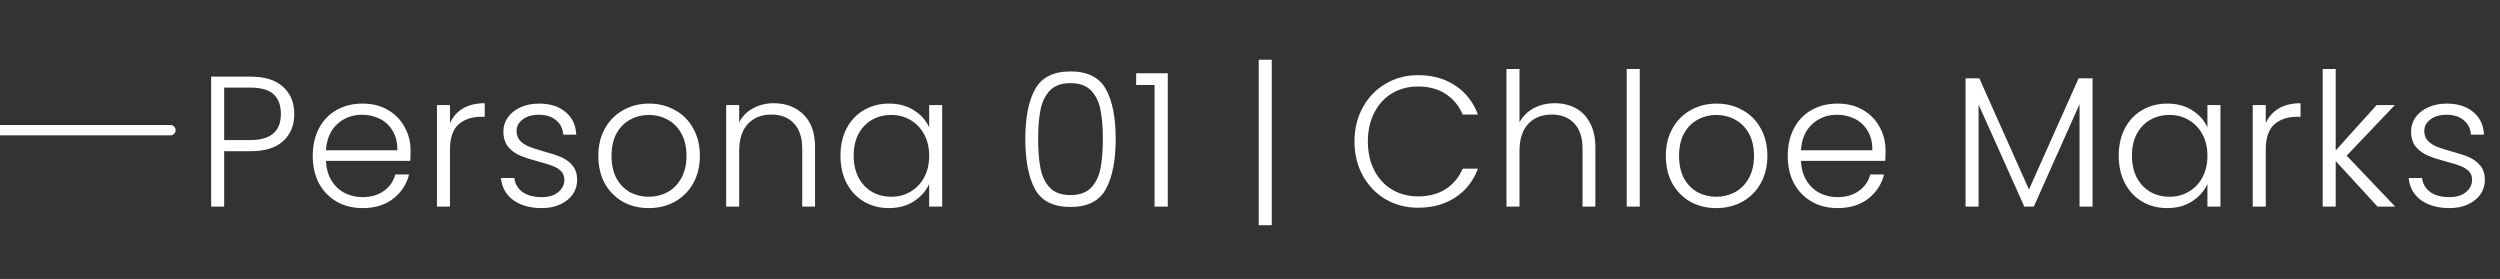 <svg width="242" height="27" viewBox="0 0 242 27" fill="none" xmlns="http://www.w3.org/2000/svg">
<rect x="0" y="0" width="242" height="27" fill="#333333" stroke="none"/>
<path d="M28.486 11.036C28.486 12.116 28.132 12.986 27.424 13.646C26.716 14.306 25.654 14.636 24.238 14.636H21.7V20H20.44V7.418H24.238C25.642 7.418 26.698 7.748 27.406 8.408C28.126 9.068 28.486 9.944 28.486 11.036ZM24.238 13.556C26.206 13.556 27.19 12.716 27.19 11.036C27.19 10.196 26.956 9.56 26.488 9.128C26.02 8.696 25.27 8.48 24.238 8.48H21.7V13.556H24.238ZM39.742 14.582C39.742 15.014 39.73 15.344 39.706 15.572H31.552C31.588 16.316 31.768 16.952 32.092 17.48C32.416 18.008 32.842 18.41 33.37 18.686C33.898 18.95 34.474 19.082 35.098 19.082C35.914 19.082 36.598 18.884 37.15 18.488C37.714 18.092 38.086 17.558 38.266 16.886H39.598C39.358 17.846 38.842 18.632 38.05 19.244C37.27 19.844 36.286 20.144 35.098 20.144C34.174 20.144 33.346 19.94 32.614 19.532C31.882 19.112 31.306 18.524 30.886 17.768C30.478 17 30.274 16.106 30.274 15.086C30.274 14.066 30.478 13.172 30.886 12.404C31.294 11.636 31.864 11.048 32.596 10.64C33.328 10.232 34.162 10.028 35.098 10.028C36.034 10.028 36.85 10.232 37.546 10.64C38.254 11.048 38.794 11.6 39.166 12.296C39.55 12.98 39.742 13.742 39.742 14.582ZM38.464 14.546C38.476 13.814 38.326 13.19 38.014 12.674C37.714 12.158 37.3 11.768 36.772 11.504C36.244 11.24 35.668 11.108 35.044 11.108C34.108 11.108 33.31 11.408 32.65 12.008C31.99 12.608 31.624 13.454 31.552 14.546H38.464ZM43.557 11.918C43.833 11.306 44.253 10.832 44.817 10.496C45.393 10.16 46.095 9.992 46.923 9.992V11.306H46.581C45.669 11.306 44.937 11.552 44.385 12.044C43.833 12.536 43.557 13.358 43.557 14.51V20H42.297V10.172H43.557V11.918ZM52.453 20.144C51.325 20.144 50.401 19.886 49.681 19.37C48.973 18.842 48.577 18.128 48.493 17.228H49.789C49.849 17.78 50.107 18.23 50.563 18.578C51.031 18.914 51.655 19.082 52.435 19.082C53.119 19.082 53.653 18.92 54.037 18.596C54.433 18.272 54.631 17.87 54.631 17.39C54.631 17.054 54.523 16.778 54.307 16.562C54.091 16.346 53.815 16.178 53.479 16.058C53.155 15.926 52.711 15.788 52.147 15.644C51.415 15.452 50.821 15.26 50.365 15.068C49.909 14.876 49.519 14.594 49.195 14.222C48.883 13.838 48.727 13.328 48.727 12.692C48.727 12.212 48.871 11.768 49.159 11.36C49.447 10.952 49.855 10.628 50.383 10.388C50.911 10.148 51.511 10.028 52.183 10.028C53.239 10.028 54.091 10.298 54.739 10.838C55.387 11.366 55.735 12.098 55.783 13.034H54.523C54.487 12.458 54.259 11.996 53.839 11.648C53.431 11.288 52.867 11.108 52.147 11.108C51.511 11.108 50.995 11.258 50.599 11.558C50.203 11.858 50.005 12.23 50.005 12.674C50.005 13.058 50.119 13.376 50.347 13.628C50.587 13.868 50.881 14.06 51.229 14.204C51.577 14.336 52.045 14.486 52.633 14.654C53.341 14.846 53.905 15.032 54.325 15.212C54.745 15.392 55.105 15.656 55.405 16.004C55.705 16.352 55.861 16.814 55.873 17.39C55.873 17.918 55.729 18.392 55.441 18.812C55.153 19.22 54.751 19.544 54.235 19.784C53.719 20.024 53.125 20.144 52.453 20.144ZM62.797 20.144C61.873 20.144 61.039 19.94 60.295 19.532C59.563 19.112 58.981 18.524 58.549 17.768C58.129 17 57.919 16.106 57.919 15.086C57.919 14.066 58.135 13.178 58.567 12.422C58.999 11.654 59.587 11.066 60.331 10.658C61.075 10.238 61.909 10.028 62.833 10.028C63.757 10.028 64.591 10.238 65.335 10.658C66.091 11.066 66.679 11.654 67.099 12.422C67.531 13.178 67.747 14.066 67.747 15.086C67.747 16.094 67.531 16.982 67.099 17.75C66.667 18.518 66.073 19.112 65.317 19.532C64.561 19.94 63.721 20.144 62.797 20.144ZM62.797 19.046C63.445 19.046 64.045 18.902 64.597 18.614C65.149 18.314 65.593 17.87 65.929 17.282C66.277 16.682 66.451 15.95 66.451 15.086C66.451 14.222 66.283 13.496 65.947 12.908C65.611 12.308 65.167 11.864 64.615 11.576C64.063 11.276 63.463 11.126 62.815 11.126C62.167 11.126 61.567 11.276 61.015 11.576C60.463 11.864 60.019 12.308 59.683 12.908C59.359 13.496 59.197 14.222 59.197 15.086C59.197 15.95 59.359 16.682 59.683 17.282C60.019 17.87 60.457 18.314 60.997 18.614C61.549 18.902 62.149 19.046 62.797 19.046ZM74.901 9.992C76.078 9.992 77.037 10.358 77.781 11.09C78.525 11.81 78.897 12.86 78.897 14.24V20H77.656V14.384C77.656 13.316 77.385 12.5 76.846 11.936C76.317 11.372 75.591 11.09 74.668 11.09C73.719 11.09 72.963 11.39 72.4 11.99C71.835 12.59 71.553 13.472 71.553 14.636V20H70.293V10.172H71.553V11.846C71.865 11.246 72.316 10.79 72.903 10.478C73.492 10.154 74.157 9.992 74.901 9.992ZM81.358 15.068C81.358 14.06 81.556 13.178 81.952 12.422C82.36 11.654 82.918 11.066 83.626 10.658C84.346 10.238 85.156 10.028 86.056 10.028C86.992 10.028 87.796 10.244 88.468 10.676C89.152 11.108 89.644 11.66 89.944 12.332V10.172H91.204V20H89.944V17.822C89.632 18.494 89.134 19.052 88.45 19.496C87.778 19.928 86.974 20.144 86.038 20.144C85.15 20.144 84.346 19.934 83.626 19.514C82.918 19.094 82.36 18.5 81.952 17.732C81.556 16.964 81.358 16.076 81.358 15.068ZM89.944 15.086C89.944 14.294 89.782 13.598 89.458 12.998C89.134 12.398 88.69 11.936 88.126 11.612C87.574 11.288 86.962 11.126 86.29 11.126C85.594 11.126 84.97 11.282 84.418 11.594C83.866 11.906 83.428 12.362 83.104 12.962C82.792 13.55 82.636 14.252 82.636 15.068C82.636 15.872 82.792 16.58 83.104 17.192C83.428 17.792 83.866 18.254 84.418 18.578C84.97 18.89 85.594 19.046 86.29 19.046C86.962 19.046 87.574 18.884 88.126 18.56C88.69 18.236 89.134 17.774 89.458 17.174C89.782 16.574 89.944 15.878 89.944 15.086ZM99.25 13.43C99.25 11.366 99.568 9.764 100.204 8.624C100.84 7.484 101.98 6.914 103.624 6.914C105.268 6.914 106.408 7.484 107.044 8.624C107.68 9.764 107.998 11.366 107.998 13.43C107.998 15.53 107.68 17.156 107.044 18.308C106.408 19.46 105.268 20.036 103.624 20.036C101.968 20.036 100.822 19.46 100.186 18.308C99.562 17.156 99.25 15.53 99.25 13.43ZM106.756 13.43C106.756 12.314 106.678 11.372 106.522 10.604C106.366 9.836 106.06 9.218 105.604 8.75C105.148 8.282 104.488 8.048 103.624 8.048C102.76 8.048 102.1 8.282 101.644 8.75C101.188 9.218 100.882 9.836 100.726 10.604C100.57 11.372 100.492 12.314 100.492 13.43C100.492 14.582 100.57 15.548 100.726 16.328C100.882 17.096 101.188 17.714 101.644 18.182C102.1 18.65 102.76 18.884 103.624 18.884C104.488 18.884 105.148 18.65 105.604 18.182C106.06 17.714 106.366 17.096 106.522 16.328C106.678 15.548 106.756 14.582 106.756 13.43ZM109.98 8.228V7.094H113.04V20H111.762V8.228H109.98ZM123.105 21.8H121.845V5.78H123.105V21.8ZM131.114 13.7C131.114 12.464 131.384 11.36 131.924 10.388C132.464 9.404 133.202 8.642 134.138 8.102C135.074 7.55 136.118 7.274 137.27 7.274C138.674 7.274 139.874 7.61 140.87 8.282C141.878 8.942 142.61 9.878 143.066 11.09H141.59C141.23 10.238 140.678 9.572 139.934 9.092C139.202 8.612 138.314 8.372 137.27 8.372C136.346 8.372 135.512 8.588 134.768 9.02C134.036 9.452 133.46 10.076 133.04 10.892C132.62 11.696 132.41 12.632 132.41 13.7C132.41 14.768 132.62 15.704 133.04 16.508C133.46 17.312 134.036 17.93 134.768 18.362C135.512 18.794 136.346 19.01 137.27 19.01C138.314 19.01 139.202 18.776 139.934 18.308C140.678 17.828 141.23 17.168 141.59 16.328H143.066C142.61 17.528 141.878 18.458 140.87 19.118C139.862 19.778 138.662 20.108 137.27 20.108C136.118 20.108 135.074 19.838 134.138 19.298C133.202 18.746 132.464 17.984 131.924 17.012C131.384 16.04 131.114 14.936 131.114 13.7ZM150.507 9.992C151.251 9.992 151.917 10.148 152.505 10.46C153.105 10.772 153.573 11.252 153.909 11.9C154.257 12.536 154.431 13.316 154.431 14.24V20H153.189V14.384C153.189 13.316 152.919 12.5 152.379 11.936C151.851 11.372 151.125 11.09 150.201 11.09C149.253 11.09 148.497 11.39 147.933 11.99C147.369 12.59 147.087 13.472 147.087 14.636V20H145.827V6.68H147.087V11.846C147.399 11.258 147.855 10.802 148.455 10.478C149.067 10.154 149.751 9.992 150.507 9.992ZM158.727 6.68V20H157.467V6.68H158.727ZM166.133 20.144C165.209 20.144 164.375 19.94 163.631 19.532C162.899 19.112 162.317 18.524 161.885 17.768C161.465 17 161.255 16.106 161.255 15.086C161.255 14.066 161.471 13.178 161.903 12.422C162.335 11.654 162.923 11.066 163.667 10.658C164.411 10.238 165.245 10.028 166.169 10.028C167.093 10.028 167.927 10.238 168.671 10.658C169.427 11.066 170.015 11.654 170.435 12.422C170.867 13.178 171.083 14.066 171.083 15.086C171.083 16.094 170.867 16.982 170.435 17.75C170.003 18.518 169.409 19.112 168.653 19.532C167.897 19.94 167.057 20.144 166.133 20.144ZM166.133 19.046C166.781 19.046 167.381 18.902 167.933 18.614C168.485 18.314 168.929 17.87 169.265 17.282C169.613 16.682 169.787 15.95 169.787 15.086C169.787 14.222 169.619 13.496 169.283 12.908C168.947 12.308 168.503 11.864 167.951 11.576C167.399 11.276 166.799 11.126 166.151 11.126C165.503 11.126 164.903 11.276 164.351 11.576C163.799 11.864 163.355 12.308 163.019 12.908C162.695 13.496 162.533 14.222 162.533 15.086C162.533 15.95 162.695 16.682 163.019 17.282C163.355 17.87 163.793 18.314 164.333 18.614C164.885 18.902 165.485 19.046 166.133 19.046ZM182.521 14.582C182.521 15.014 182.509 15.344 182.485 15.572H174.331C174.367 16.316 174.547 16.952 174.871 17.48C175.195 18.008 175.621 18.41 176.149 18.686C176.677 18.95 177.253 19.082 177.877 19.082C178.693 19.082 179.377 18.884 179.929 18.488C180.493 18.092 180.865 17.558 181.045 16.886H182.377C182.137 17.846 181.621 18.632 180.829 19.244C180.049 19.844 179.065 20.144 177.877 20.144C176.953 20.144 176.125 19.94 175.393 19.532C174.661 19.112 174.085 18.524 173.665 17.768C173.257 17 173.053 16.106 173.053 15.086C173.053 14.066 173.257 13.172 173.665 12.404C174.073 11.636 174.643 11.048 175.375 10.64C176.107 10.232 176.941 10.028 177.877 10.028C178.813 10.028 179.629 10.232 180.325 10.64C181.033 11.048 181.573 11.6 181.945 12.296C182.329 12.98 182.521 13.742 182.521 14.582ZM181.243 14.546C181.255 13.814 181.105 13.19 180.793 12.674C180.493 12.158 180.079 11.768 179.551 11.504C179.023 11.24 178.447 11.108 177.823 11.108C176.887 11.108 176.089 11.408 175.429 12.008C174.769 12.608 174.403 13.454 174.331 14.546H181.243ZM202.56 7.58V20H201.3V10.082L196.872 20H195.954L191.526 10.118V20H190.266V7.58H191.598L196.404 18.344L201.21 7.58H202.56ZM205.093 15.068C205.093 14.06 205.291 13.178 205.687 12.422C206.095 11.654 206.653 11.066 207.361 10.658C208.081 10.238 208.891 10.028 209.791 10.028C210.727 10.028 211.531 10.244 212.203 10.676C212.887 11.108 213.379 11.66 213.679 12.332V10.172H214.939V20H213.679V17.822C213.367 18.494 212.869 19.052 212.185 19.496C211.513 19.928 210.709 20.144 209.773 20.144C208.885 20.144 208.081 19.934 207.361 19.514C206.653 19.094 206.095 18.5 205.687 17.732C205.291 16.964 205.093 16.076 205.093 15.068ZM213.679 15.086C213.679 14.294 213.517 13.598 213.193 12.998C212.869 12.398 212.425 11.936 211.861 11.612C211.309 11.288 210.697 11.126 210.025 11.126C209.329 11.126 208.705 11.282 208.153 11.594C207.601 11.906 207.163 12.362 206.839 12.962C206.527 13.55 206.371 14.252 206.371 15.068C206.371 15.872 206.527 16.58 206.839 17.192C207.163 17.792 207.601 18.254 208.153 18.578C208.705 18.89 209.329 19.046 210.025 19.046C210.697 19.046 211.309 18.884 211.861 18.56C212.425 18.236 212.869 17.774 213.193 17.174C213.517 16.574 213.679 15.878 213.679 15.086ZM219.325 11.918C219.601 11.306 220.021 10.832 220.585 10.496C221.161 10.16 221.863 9.992 222.691 9.992V11.306H222.349C221.437 11.306 220.705 11.552 220.153 12.044C219.601 12.536 219.325 13.358 219.325 14.51V20H218.065V10.172H219.325V11.918ZM230.146 20L226.096 15.59V20H224.836V6.68H226.096V14.564L230.056 10.172H231.82L227.158 15.068L231.856 20H230.146ZM237.119 20.144C235.991 20.144 235.067 19.886 234.347 19.37C233.639 18.842 233.243 18.128 233.159 17.228H234.455C234.515 17.78 234.773 18.23 235.229 18.578C235.697 18.914 236.321 19.082 237.101 19.082C237.785 19.082 238.319 18.92 238.703 18.596C239.099 18.272 239.297 17.87 239.297 17.39C239.297 17.054 239.189 16.778 238.973 16.562C238.757 16.346 238.481 16.178 238.145 16.058C237.821 15.926 237.377 15.788 236.813 15.644C236.081 15.452 235.487 15.26 235.031 15.068C234.575 14.876 234.185 14.594 233.861 14.222C233.549 13.838 233.393 13.328 233.393 12.692C233.393 12.212 233.537 11.768 233.825 11.36C234.113 10.952 234.521 10.628 235.049 10.388C235.577 10.148 236.177 10.028 236.849 10.028C237.905 10.028 238.757 10.298 239.405 10.838C240.053 11.366 240.401 12.098 240.449 13.034H239.189C239.153 12.458 238.925 11.996 238.505 11.648C238.097 11.288 237.533 11.108 236.813 11.108C236.177 11.108 235.661 11.258 235.265 11.558C234.869 11.858 234.671 12.23 234.671 12.674C234.671 13.058 234.785 13.376 235.013 13.628C235.253 13.868 235.547 14.06 235.895 14.204C236.243 14.336 236.711 14.486 237.299 14.654C238.007 14.846 238.571 15.032 238.991 15.212C239.411 15.392 239.771 15.656 240.071 16.004C240.371 16.352 240.527 16.814 240.539 17.39C240.539 17.918 240.395 18.392 240.107 18.812C239.819 19.22 239.417 19.544 238.901 19.784C238.385 20.024 237.791 20.144 237.119 20.144Z" fill="white"/>
<path d="M0 12.602H16.5" stroke="white" stroke-linecap="round"/>
</svg>
